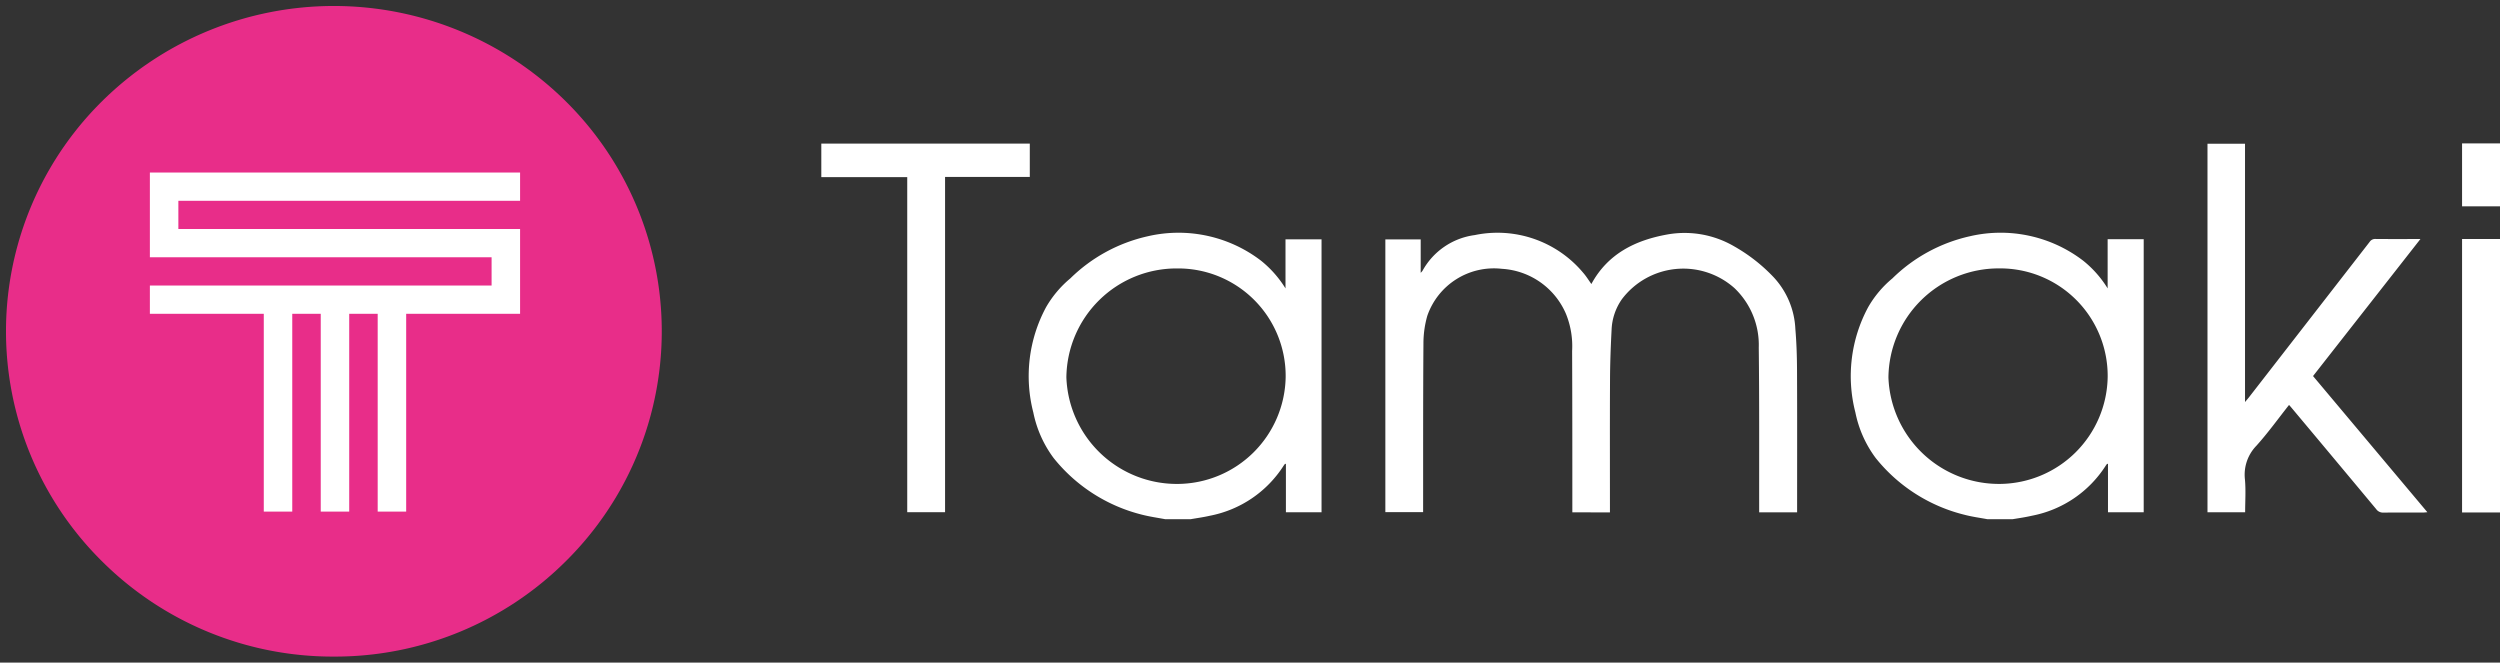 <svg xmlns="http://www.w3.org/2000/svg" width="208.505" height="55.261" viewBox="0 0 208.505 55.261">
  <rect x="0" y="0" width="208.505" height="55.261" fill="#333333" stroke="none"/>
  <g id="Сгруппировать_6923" data-name="Сгруппировать 6923" transform="translate(-347.495 -106.309)">
    <path id="Объединение_1" data-name="Объединение 1" d="M28.679,31.343c-.623-.117-1.253-.206-1.867-.36a13.686,13.686,0,0,1-7.43-4.733,9.5,9.5,0,0,1-1.7-3.807,12.12,12.12,0,0,1,1.06-8.776,8.9,8.9,0,0,1,2.027-2.408,13.375,13.375,0,0,1,6.465-3.515,11.326,11.326,0,0,1,9.446,2.044,9.066,9.066,0,0,1,2.034,2.306V8h3.006V30.766H38.748V26.737l-.072-.016c-.041.059-.09.114-.128.176a9.408,9.408,0,0,1-6.14,4.158c-.529.123-1.066.194-1.6.288Zm-8.24-11.828a9.22,9.22,0,0,0,9.34,8.886,9.064,9.064,0,0,0,8.948-8.886,8.965,8.965,0,0,0-9.047-9.085A9.188,9.188,0,0,0,20.439,19.514Zm76.8,11.826c-.621-.115-1.251-.2-1.865-.359a13.686,13.686,0,0,1-7.43-4.733,9.472,9.472,0,0,1-1.7-3.808,12.116,12.116,0,0,1,1.062-8.774,8.806,8.806,0,0,1,2.025-2.408A13.377,13.377,0,0,1,95.8,7.743a11.329,11.329,0,0,1,9.448,2.044,9.007,9.007,0,0,1,2.034,2.306v-4.1h3.008V30.766h-2.979V26.737l-.072-.016c-.041.057-.09.114-.128.176a9.4,9.4,0,0,1-6.14,4.156c-.527.123-1.064.2-1.6.288ZM89,19.525A9.224,9.224,0,0,0,98.348,28.4a9.065,9.065,0,0,0,8.937-8.9,8.965,8.965,0,0,0-9.059-9.074A9.189,9.189,0,0,0,89,19.525Zm40.684,10.983q-3.534-4.243-7.081-8.476c-.052-.062-.106-.124-.191-.218-.916,1.158-1.759,2.333-2.72,3.4a3.462,3.462,0,0,0-.959,2.811c.083.9.018,1.811.018,2.74h-3.141V.028h3.13V21.572c.144-.174.223-.265.3-.359q5.049-6.5,10.091-12.993a.547.547,0,0,1,.495-.249c1.217.012,2.437.005,3.744.005-3,3.833-5.97,7.615-8.957,11.429,3.168,3.775,6.334,7.542,9.536,11.356-.14.011-.236.025-.333.025q-.551,0-1.1,0c-.733,0-1.467,0-2.2.007h-.026A.7.7,0,0,1,129.682,30.508Zm7.158.275V7.975h3.166V30.783Zm-74.205-.011v-.417c0-4.35,0-8.7-.018-13.046a7.164,7.164,0,0,0-.509-3.08,6.208,6.208,0,0,0-5.346-3.768,5.878,5.878,0,0,0-6.221,3.913,8.355,8.355,0,0,0-.324,2.3c-.034,4.536-.023,9.071-.027,13.607v.474H47.042V8.006H49.99v2.788a1.314,1.314,0,0,0,.151-.169A5.848,5.848,0,0,1,54.5,7.647a9.318,9.318,0,0,1,9.045,3.148c.254.289.455.621.68.934,1.359-2.512,3.652-3.654,6.348-4.135a8.208,8.208,0,0,1,5.54.98,14.111,14.111,0,0,1,3.325,2.6,6.781,6.781,0,0,1,1.8,4.307c.1,1.17.135,2.349.139,3.524.018,3.776.007,7.555.007,11.333v.43H78.219c0-.146,0-.293,0-.44-.005-4.428.018-8.86-.034-13.288a6.548,6.548,0,0,0-2.032-4.975,6.416,6.416,0,0,0-9.38.927,4.764,4.764,0,0,0-.862,2.548c-.072,1.385-.124,2.772-.131,4.156-.018,3.546-.007,7.088-.007,10.632v.447ZM7.166,30.757V2.816H0V.02H17.388V2.8H10.321V30.757ZM136.842,5.248V0h3.164V5.248Z" transform="translate(415.994 118.268)" fill="#fff"/>
    <circle id="Эллипс_3265" data-name="Эллипс 3265" cx="26.5" cy="26.5" r="26.5" transform="translate(349 107.809)" fill="#fff"/>
    <path id="Вычитание_1" data-name="Вычитание 1" d="M27.345,54.261A27.275,27.275,0,0,1,8.009,46.314a26.981,26.981,0,0,1,0-38.368,27.5,27.5,0,0,1,38.674,0,26.979,26.979,0,0,1,0,38.368A27.278,27.278,0,0,1,27.345,54.261Zm1.28-28.59H31v16.5h2.376v-16.5h9.5V18.6h-28.5V16.247h28.5V13.889H12v7.069H40.5v2.358H12v2.355h9.5v16.5h2.375v-16.5h2.376v16.5h2.374v-16.5Z" transform="translate(347.995 106.809)" fill="#e82d89" stroke="rgba(0,0,0,0)" stroke-miterlimit="10" stroke-width="1"/>
  </g>
</svg>
